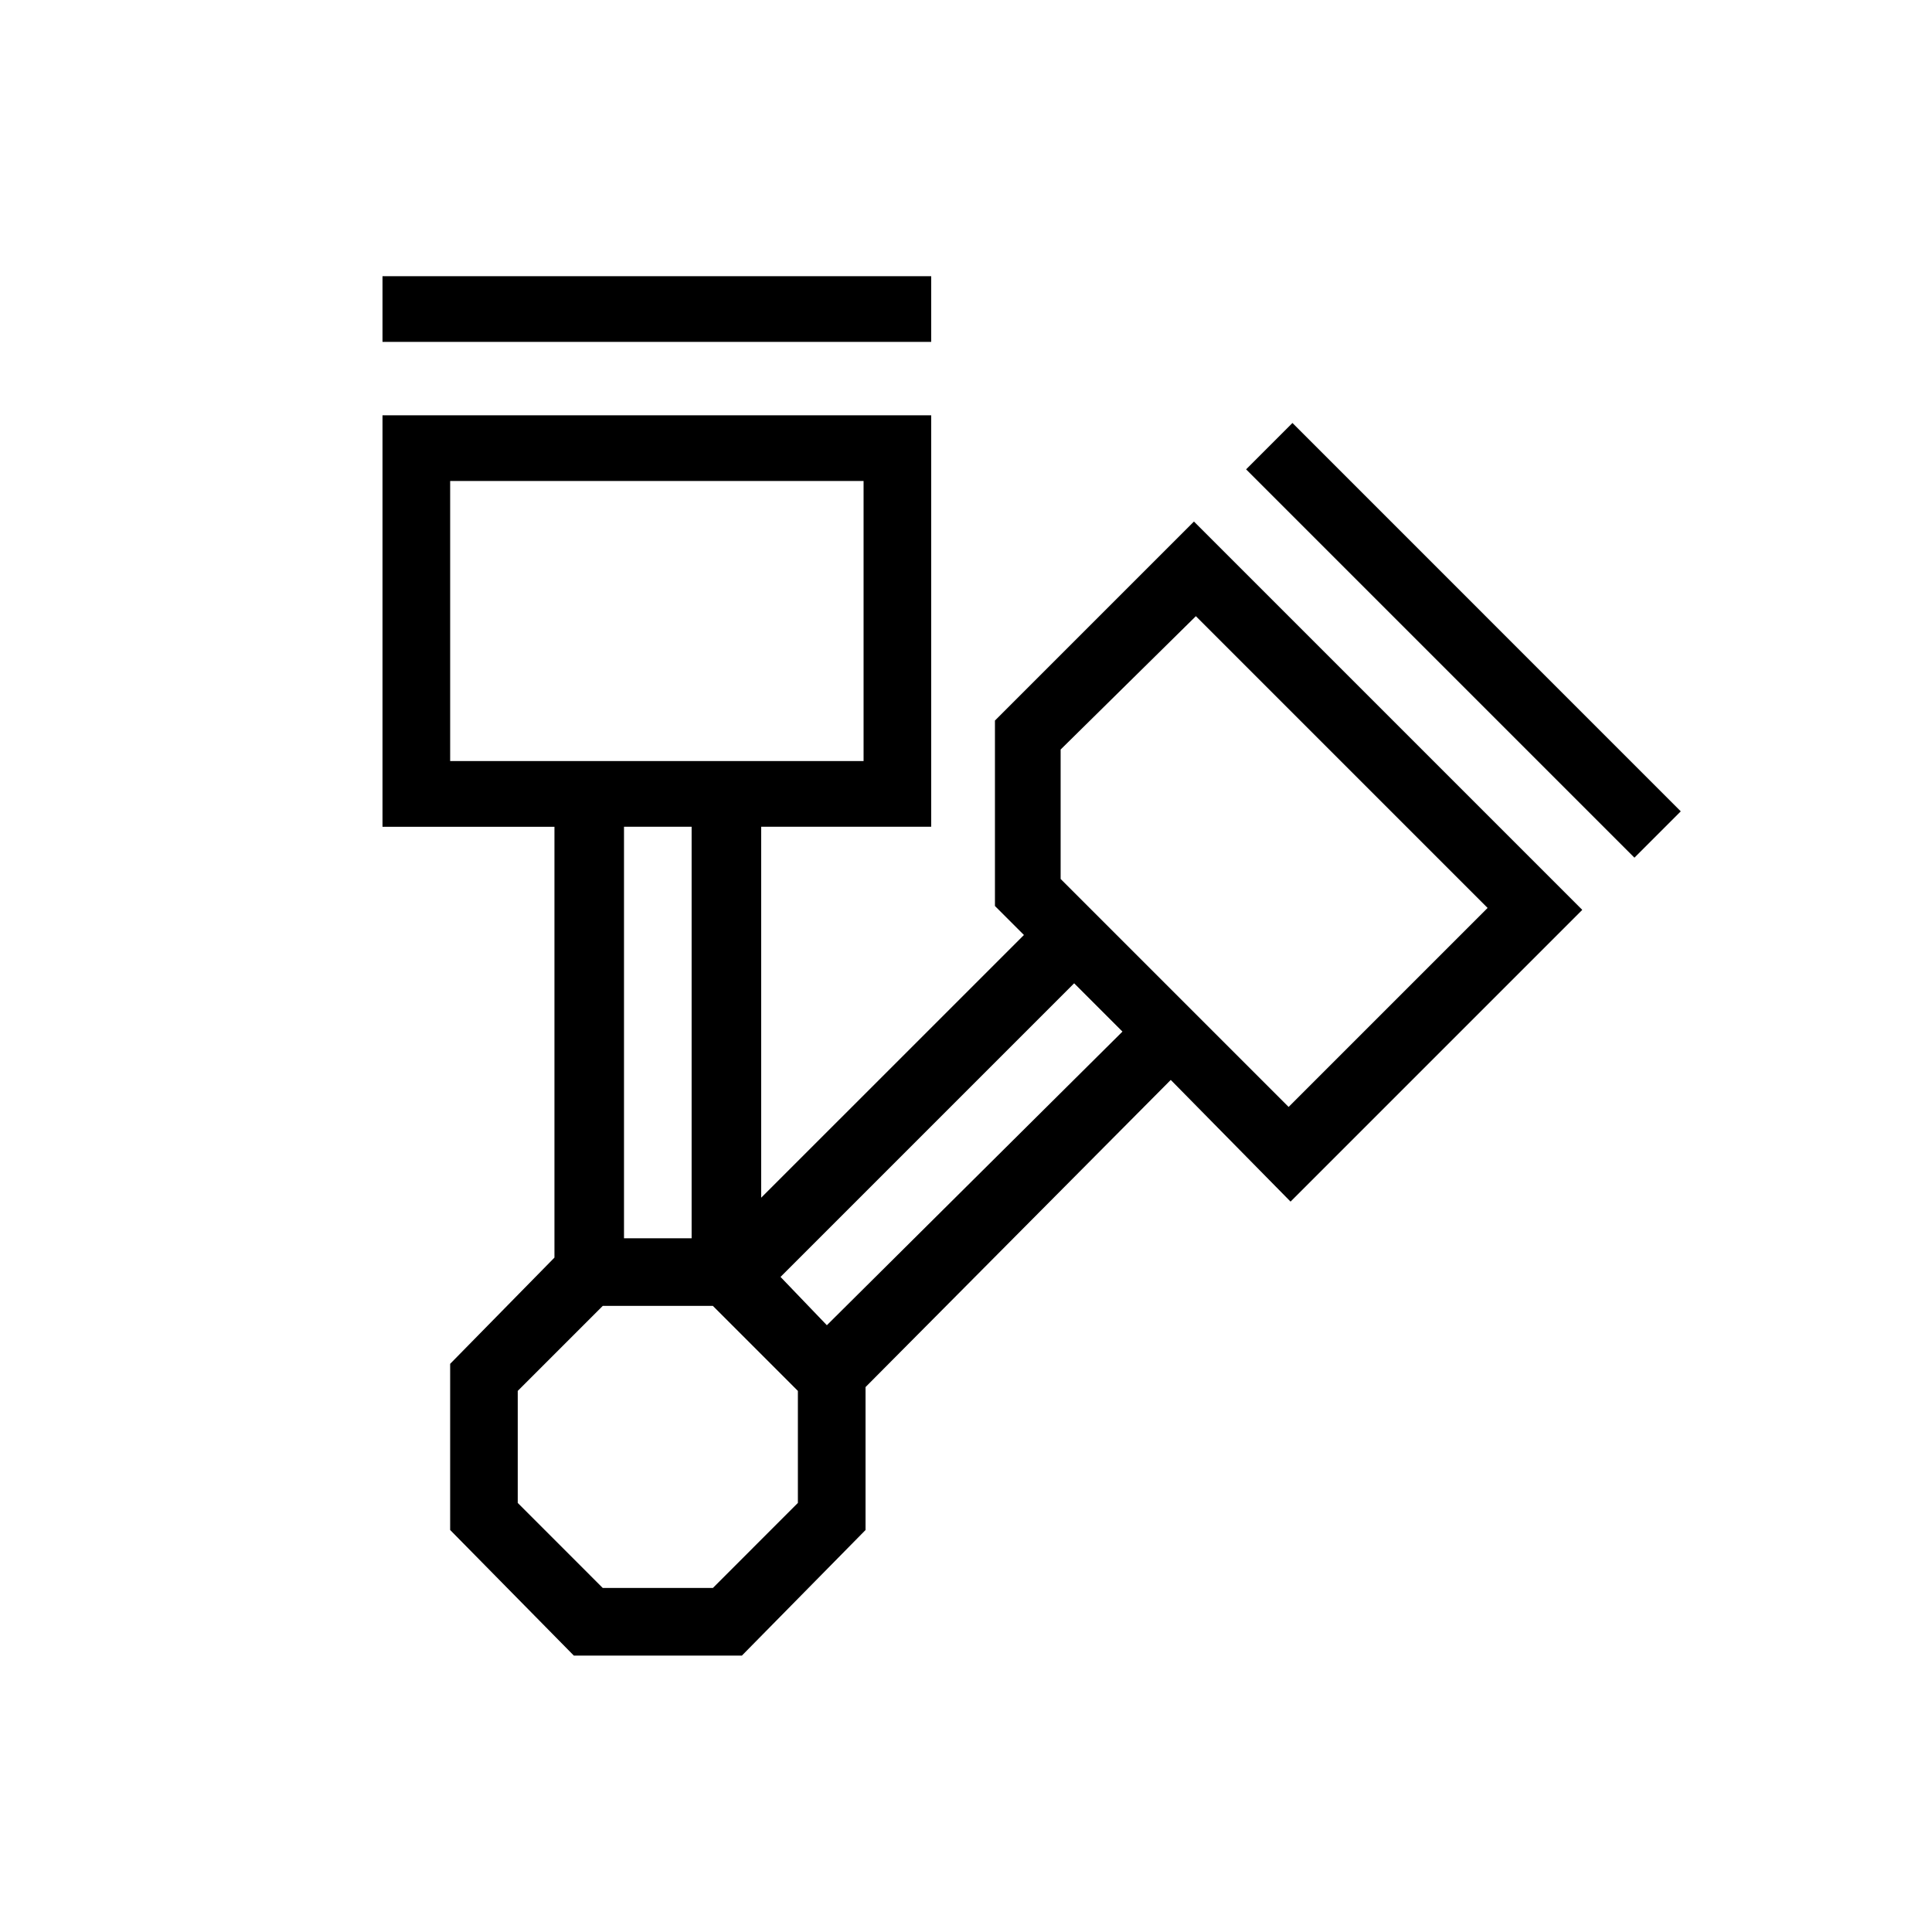 <?xml version="1.0" encoding="utf-8"?>
<!-- Generator: Adobe Illustrator 22.0.1, SVG Export Plug-In . SVG Version: 6.00 Build 0)  -->
<svg version="1.1" id="ICONS" xmlns="http://www.w3.org/2000/svg" x="0px"
     y="0px"
     viewBox="0 0 60 60" style="enable-background:new 0 0 60 60;" xml:space="preserve">
<g>
	<path d="M28.919,8.578v2.039h-17.04V8.578H28.919z M17.82,51.415l-3.84-3.9v-5.16l3.239-3.299v-13.38h-5.34V12.897h17.04v12.779
		h-5.28v11.52l8.16-8.159l-0.9-0.9v-5.76l6.18-6.18l12.06,12.06l-9.06,9.06l-3.72-3.779l-9.479,9.539v4.439l-3.84,3.9H17.82z
		 M13.98,14.937v8.699h12.839v-8.699H13.98z M18.719,40.556l-2.64,2.64v3.479l2.64,2.641h3.42l2.64-2.641v-3.479l-2.64-2.64H18.719z
		 M19.379,38.456h2.1V25.676h-2.1V38.456z M24.24,39.656l1.439,1.5l9.18-9.119l-1.5-1.5L24.24,39.656z M37.139,19.136l-4.2,4.141
		v4.02l7.08,7.08l6.18-6.18L37.139,19.136z M52.198,25.197l-1.439,1.439l-12.06-12.06l1.439-1.44L52.198,25.197z"/>
</g>
</svg>
